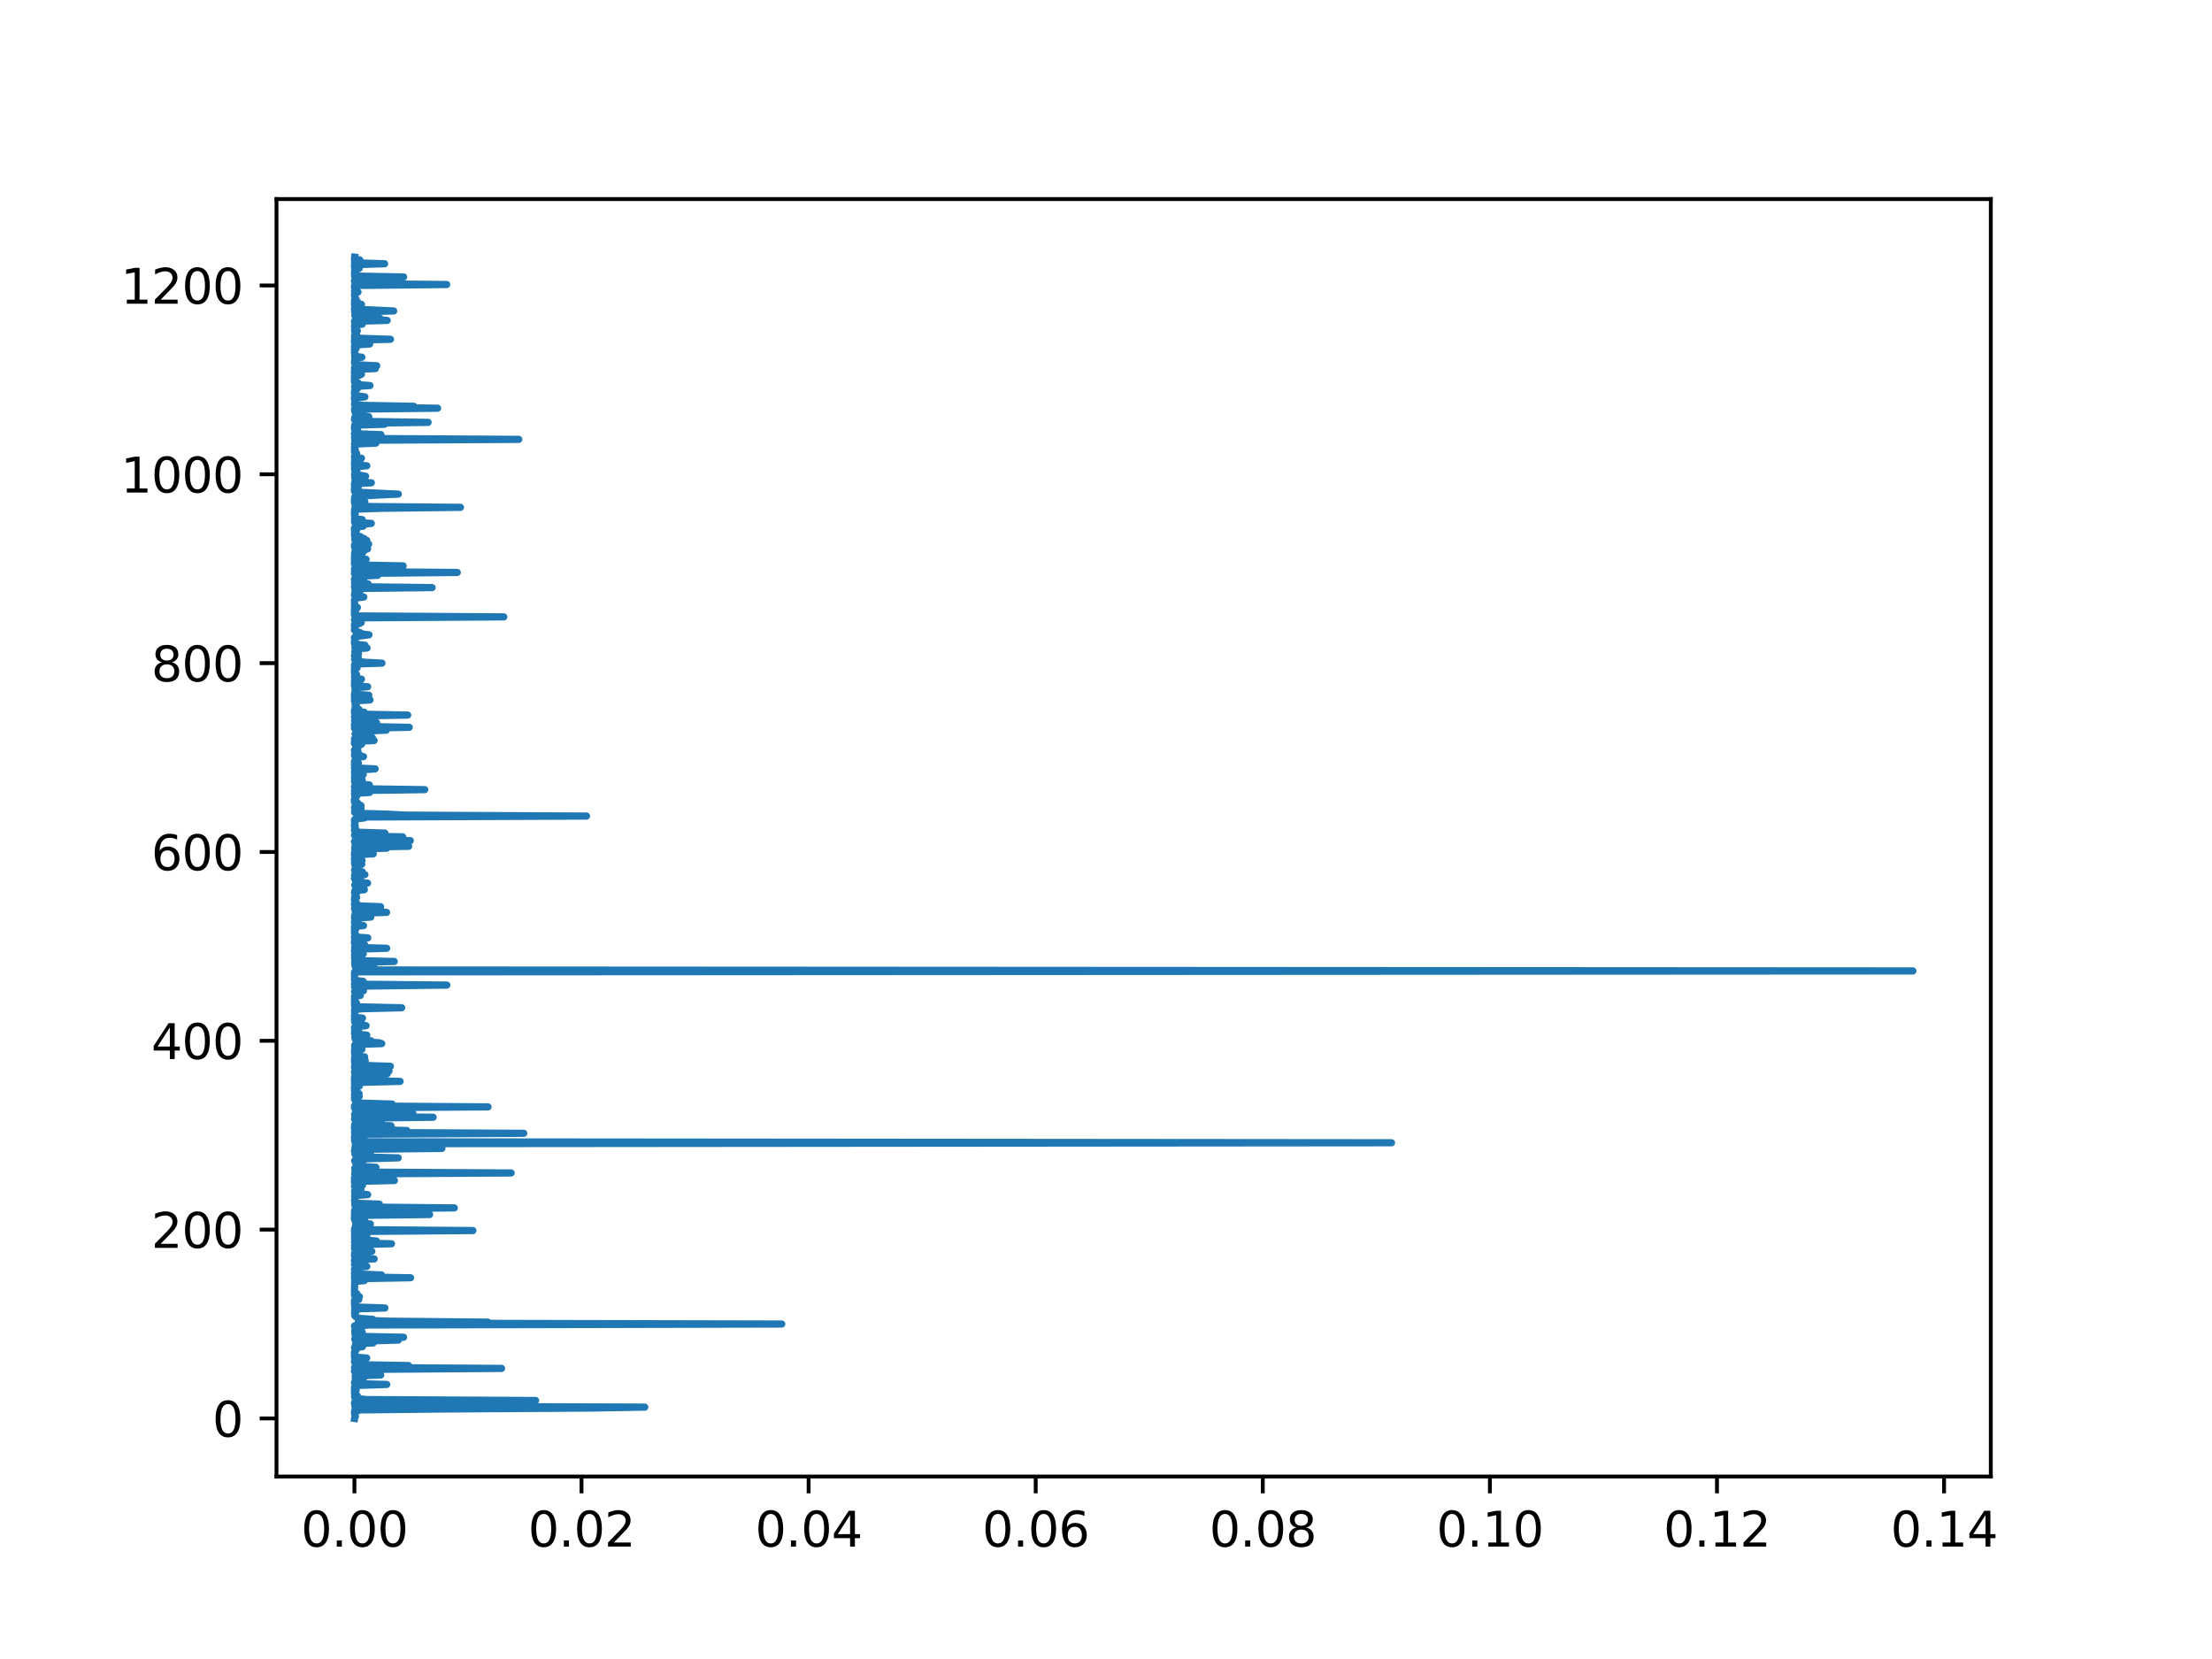 <?xml version="1.0" encoding="utf-8" standalone="no"?>
<!DOCTYPE svg PUBLIC "-//W3C//DTD SVG 1.1//EN"
  "http://www.w3.org/Graphics/SVG/1.1/DTD/svg11.dtd">
<svg xmlns:xlink="http://www.w3.org/1999/xlink" width="460.8pt" height="345.6pt" viewBox="0 0 460.8 345.6" xmlns="http://www.w3.org/2000/svg" version="1.1">
 <defs>
  <style type="text/css">*{stroke-linejoin: round; stroke-linecap: butt}</style>
 </defs>
 <g id="figure_1">
  <g id="patch_1">
   <path d="M 0 345.6 
L 460.8 345.6 
L 460.8 0 
L 0 0 
z
" style="fill: #ffffff"/>
  </g>
  <g id="axes_1">
   <g id="patch_2">
    <path d="M 57.6 307.584 
L 414.72 307.584 
L 414.72 41.472 
L 57.6 41.472 
z
" style="fill: #ffffff"/>
   </g>
   <g id="matplotlib.axis_1">
    <g id="xtick_1">
     <g id="line2d_1">
      <defs>
       <path id="m5bd3934be9" d="M 0 0 
L 0 3.5 
" style="stroke: #000000; stroke-width: 0.8"/>
      </defs>
      <g>
       <use xlink:href="#m5bd3934be9" x="73.833" y="307.584" style="stroke: #000000; stroke-width: 0.8"/>
      </g>
     </g>
     <g id="text_1">
      <!-- 0.00 -->
      <g transform="translate(62.7 322.182)scale(0.1 -0.1)">
       <defs>
        <path id="DejaVuSans-30" d="M 2034 4250 
Q 1547 4250 1301 3770 
Q 1056 3291 1056 2328 
Q 1056 1369 1301 889 
Q 1547 409 2034 409 
Q 2525 409 2770 889 
Q 3016 1369 3016 2328 
Q 3016 3291 2770 3770 
Q 2525 4250 2034 4250 
z
M 2034 4750 
Q 2819 4750 3233 4129 
Q 3647 3509 3647 2328 
Q 3647 1150 3233 529 
Q 2819 -91 2034 -91 
Q 1250 -91 836 529 
Q 422 1150 422 2328 
Q 422 3509 836 4129 
Q 1250 4750 2034 4750 
z
" transform="scale(0.016)"/>
        <path id="DejaVuSans-2e" d="M 684 794 
L 1344 794 
L 1344 0 
L 684 0 
L 684 794 
z
" transform="scale(0.016)"/>
       </defs>
       <use xlink:href="#DejaVuSans-30"/>
       <use xlink:href="#DejaVuSans-2e" x="63.623"/>
       <use xlink:href="#DejaVuSans-30" x="95.41"/>
       <use xlink:href="#DejaVuSans-30" x="159.033"/>
      </g>
     </g>
    </g>
    <g id="xtick_2">
     <g id="line2d_2">
      <g>
       <use xlink:href="#m5bd3934be9" x="121.14" y="307.584" style="stroke: #000000; stroke-width: 0.8"/>
      </g>
     </g>
     <g id="text_2">
      <!-- 0.02 -->
      <g transform="translate(110.007 322.182)scale(0.1 -0.1)">
       <defs>
        <path id="DejaVuSans-32" d="M 1228 531 
L 3431 531 
L 3431 0 
L 469 0 
L 469 531 
Q 828 903 1448 1529 
Q 2069 2156 2228 2338 
Q 2531 2678 2651 2914 
Q 2772 3150 2772 3378 
Q 2772 3750 2511 3984 
Q 2250 4219 1831 4219 
Q 1534 4219 1204 4116 
Q 875 4013 500 3803 
L 500 4441 
Q 881 4594 1212 4672 
Q 1544 4750 1819 4750 
Q 2544 4750 2975 4387 
Q 3406 4025 3406 3419 
Q 3406 3131 3298 2873 
Q 3191 2616 2906 2266 
Q 2828 2175 2409 1742 
Q 1991 1309 1228 531 
z
" transform="scale(0.016)"/>
       </defs>
       <use xlink:href="#DejaVuSans-30"/>
       <use xlink:href="#DejaVuSans-2e" x="63.623"/>
       <use xlink:href="#DejaVuSans-30" x="95.41"/>
       <use xlink:href="#DejaVuSans-32" x="159.033"/>
      </g>
     </g>
    </g>
    <g id="xtick_3">
     <g id="line2d_3">
      <g>
       <use xlink:href="#m5bd3934be9" x="168.448" y="307.584" style="stroke: #000000; stroke-width: 0.8"/>
      </g>
     </g>
     <g id="text_3">
      <!-- 0.04 -->
      <g transform="translate(157.315 322.182)scale(0.1 -0.1)">
       <defs>
        <path id="DejaVuSans-34" d="M 2419 4116 
L 825 1625 
L 2419 1625 
L 2419 4116 
z
M 2253 4666 
L 3047 4666 
L 3047 1625 
L 3713 1625 
L 3713 1100 
L 3047 1100 
L 3047 0 
L 2419 0 
L 2419 1100 
L 313 1100 
L 313 1709 
L 2253 4666 
z
" transform="scale(0.016)"/>
       </defs>
       <use xlink:href="#DejaVuSans-30"/>
       <use xlink:href="#DejaVuSans-2e" x="63.623"/>
       <use xlink:href="#DejaVuSans-30" x="95.41"/>
       <use xlink:href="#DejaVuSans-34" x="159.033"/>
      </g>
     </g>
    </g>
    <g id="xtick_4">
     <g id="line2d_4">
      <g>
       <use xlink:href="#m5bd3934be9" x="215.755" y="307.584" style="stroke: #000000; stroke-width: 0.8"/>
      </g>
     </g>
     <g id="text_4">
      <!-- 0.06 -->
      <g transform="translate(204.622 322.182)scale(0.1 -0.1)">
       <defs>
        <path id="DejaVuSans-36" d="M 2113 2584 
Q 1688 2584 1439 2293 
Q 1191 2003 1191 1497 
Q 1191 994 1439 701 
Q 1688 409 2113 409 
Q 2538 409 2786 701 
Q 3034 994 3034 1497 
Q 3034 2003 2786 2293 
Q 2538 2584 2113 2584 
z
M 3366 4563 
L 3366 3988 
Q 3128 4100 2886 4159 
Q 2644 4219 2406 4219 
Q 1781 4219 1451 3797 
Q 1122 3375 1075 2522 
Q 1259 2794 1537 2939 
Q 1816 3084 2150 3084 
Q 2853 3084 3261 2657 
Q 3669 2231 3669 1497 
Q 3669 778 3244 343 
Q 2819 -91 2113 -91 
Q 1303 -91 875 529 
Q 447 1150 447 2328 
Q 447 3434 972 4092 
Q 1497 4750 2381 4750 
Q 2619 4750 2861 4703 
Q 3103 4656 3366 4563 
z
" transform="scale(0.016)"/>
       </defs>
       <use xlink:href="#DejaVuSans-30"/>
       <use xlink:href="#DejaVuSans-2e" x="63.623"/>
       <use xlink:href="#DejaVuSans-30" x="95.41"/>
       <use xlink:href="#DejaVuSans-36" x="159.033"/>
      </g>
     </g>
    </g>
    <g id="xtick_5">
     <g id="line2d_5">
      <g>
       <use xlink:href="#m5bd3934be9" x="263.063" y="307.584" style="stroke: #000000; stroke-width: 0.8"/>
      </g>
     </g>
     <g id="text_5">
      <!-- 0.08 -->
      <g transform="translate(251.93 322.182)scale(0.1 -0.1)">
       <defs>
        <path id="DejaVuSans-38" d="M 2034 2216 
Q 1584 2216 1326 1975 
Q 1069 1734 1069 1313 
Q 1069 891 1326 650 
Q 1584 409 2034 409 
Q 2484 409 2743 651 
Q 3003 894 3003 1313 
Q 3003 1734 2745 1975 
Q 2488 2216 2034 2216 
z
M 1403 2484 
Q 997 2584 770 2862 
Q 544 3141 544 3541 
Q 544 4100 942 4425 
Q 1341 4750 2034 4750 
Q 2731 4750 3128 4425 
Q 3525 4100 3525 3541 
Q 3525 3141 3298 2862 
Q 3072 2584 2669 2484 
Q 3125 2378 3379 2068 
Q 3634 1759 3634 1313 
Q 3634 634 3220 271 
Q 2806 -91 2034 -91 
Q 1263 -91 848 271 
Q 434 634 434 1313 
Q 434 1759 690 2068 
Q 947 2378 1403 2484 
z
M 1172 3481 
Q 1172 3119 1398 2916 
Q 1625 2713 2034 2713 
Q 2441 2713 2670 2916 
Q 2900 3119 2900 3481 
Q 2900 3844 2670 4047 
Q 2441 4250 2034 4250 
Q 1625 4250 1398 4047 
Q 1172 3844 1172 3481 
z
" transform="scale(0.016)"/>
       </defs>
       <use xlink:href="#DejaVuSans-30"/>
       <use xlink:href="#DejaVuSans-2e" x="63.623"/>
       <use xlink:href="#DejaVuSans-30" x="95.41"/>
       <use xlink:href="#DejaVuSans-38" x="159.033"/>
      </g>
     </g>
    </g>
    <g id="xtick_6">
     <g id="line2d_6">
      <g>
       <use xlink:href="#m5bd3934be9" x="310.37" y="307.584" style="stroke: #000000; stroke-width: 0.8"/>
      </g>
     </g>
     <g id="text_6">
      <!-- 0.10 -->
      <g transform="translate(299.237 322.182)scale(0.1 -0.1)">
       <defs>
        <path id="DejaVuSans-31" d="M 794 531 
L 1825 531 
L 1825 4091 
L 703 3866 
L 703 4441 
L 1819 4666 
L 2450 4666 
L 2450 531 
L 3481 531 
L 3481 0 
L 794 0 
L 794 531 
z
" transform="scale(0.016)"/>
       </defs>
       <use xlink:href="#DejaVuSans-30"/>
       <use xlink:href="#DejaVuSans-2e" x="63.623"/>
       <use xlink:href="#DejaVuSans-31" x="95.41"/>
       <use xlink:href="#DejaVuSans-30" x="159.033"/>
      </g>
     </g>
    </g>
    <g id="xtick_7">
     <g id="line2d_7">
      <g>
       <use xlink:href="#m5bd3934be9" x="357.678" y="307.584" style="stroke: #000000; stroke-width: 0.8"/>
      </g>
     </g>
     <g id="text_7">
      <!-- 0.12 -->
      <g transform="translate(346.545 322.182)scale(0.1 -0.1)">
       <use xlink:href="#DejaVuSans-30"/>
       <use xlink:href="#DejaVuSans-2e" x="63.623"/>
       <use xlink:href="#DejaVuSans-31" x="95.41"/>
       <use xlink:href="#DejaVuSans-32" x="159.033"/>
      </g>
     </g>
    </g>
    <g id="xtick_8">
     <g id="line2d_8">
      <g>
       <use xlink:href="#m5bd3934be9" x="404.985" y="307.584" style="stroke: #000000; stroke-width: 0.8"/>
      </g>
     </g>
     <g id="text_8">
      <!-- 0.14 -->
      <g transform="translate(393.852 322.182)scale(0.1 -0.1)">
       <use xlink:href="#DejaVuSans-30"/>
       <use xlink:href="#DejaVuSans-2e" x="63.623"/>
       <use xlink:href="#DejaVuSans-31" x="95.41"/>
       <use xlink:href="#DejaVuSans-34" x="159.033"/>
      </g>
     </g>
    </g>
   </g>
   <g id="matplotlib.axis_2">
    <g id="ytick_1">
     <g id="line2d_9">
      <defs>
       <path id="mead8e57eef" d="M 0 0 
L -3.5 0 
" style="stroke: #000000; stroke-width: 0.8"/>
      </defs>
      <g>
       <use xlink:href="#mead8e57eef" x="57.6" y="295.488" style="stroke: #000000; stroke-width: 0.8"/>
      </g>
     </g>
     <g id="text_9">
      <!-- 0 -->
      <g transform="translate(44.237 299.287)scale(0.1 -0.1)">
       <use xlink:href="#DejaVuSans-30"/>
      </g>
     </g>
    </g>
    <g id="ytick_2">
     <g id="line2d_10">
      <g>
       <use xlink:href="#mead8e57eef" x="57.6" y="256.151" style="stroke: #000000; stroke-width: 0.8"/>
      </g>
     </g>
     <g id="text_10">
      <!-- 200 -->
      <g transform="translate(31.512 259.951)scale(0.1 -0.1)">
       <use xlink:href="#DejaVuSans-32"/>
       <use xlink:href="#DejaVuSans-30" x="63.623"/>
       <use xlink:href="#DejaVuSans-30" x="127.246"/>
      </g>
     </g>
    </g>
    <g id="ytick_3">
     <g id="line2d_11">
      <g>
       <use xlink:href="#mead8e57eef" x="57.6" y="216.815" style="stroke: #000000; stroke-width: 0.8"/>
      </g>
     </g>
     <g id="text_11">
      <!-- 400 -->
      <g transform="translate(31.512 220.614)scale(0.1 -0.1)">
       <use xlink:href="#DejaVuSans-34"/>
       <use xlink:href="#DejaVuSans-30" x="63.623"/>
       <use xlink:href="#DejaVuSans-30" x="127.246"/>
      </g>
     </g>
    </g>
    <g id="ytick_4">
     <g id="line2d_12">
      <g>
       <use xlink:href="#mead8e57eef" x="57.6" y="177.478" style="stroke: #000000; stroke-width: 0.8"/>
      </g>
     </g>
     <g id="text_12">
      <!-- 600 -->
      <g transform="translate(31.512 181.277)scale(0.1 -0.1)">
       <use xlink:href="#DejaVuSans-36"/>
       <use xlink:href="#DejaVuSans-30" x="63.623"/>
       <use xlink:href="#DejaVuSans-30" x="127.246"/>
      </g>
     </g>
    </g>
    <g id="ytick_5">
     <g id="line2d_13">
      <g>
       <use xlink:href="#mead8e57eef" x="57.6" y="138.142" style="stroke: #000000; stroke-width: 0.8"/>
      </g>
     </g>
     <g id="text_13">
      <!-- 800 -->
      <g transform="translate(31.512 141.941)scale(0.1 -0.1)">
       <use xlink:href="#DejaVuSans-38"/>
       <use xlink:href="#DejaVuSans-30" x="63.623"/>
       <use xlink:href="#DejaVuSans-30" x="127.246"/>
      </g>
     </g>
    </g>
    <g id="ytick_6">
     <g id="line2d_14">
      <g>
       <use xlink:href="#mead8e57eef" x="57.6" y="98.805" style="stroke: #000000; stroke-width: 0.8"/>
      </g>
     </g>
     <g id="text_14">
      <!-- 1000 -->
      <g transform="translate(25.15 102.604)scale(0.1 -0.1)">
       <use xlink:href="#DejaVuSans-31"/>
       <use xlink:href="#DejaVuSans-30" x="63.623"/>
       <use xlink:href="#DejaVuSans-30" x="127.246"/>
       <use xlink:href="#DejaVuSans-30" x="190.869"/>
      </g>
     </g>
    </g>
    <g id="ytick_7">
     <g id="line2d_15">
      <g>
       <use xlink:href="#mead8e57eef" x="57.6" y="59.468" style="stroke: #000000; stroke-width: 0.8"/>
      </g>
     </g>
     <g id="text_15">
      <!-- 1200 -->
      <g transform="translate(25.15 63.268)scale(0.1 -0.1)">
       <use xlink:href="#DejaVuSans-31"/>
       <use xlink:href="#DejaVuSans-32" x="63.623"/>
       <use xlink:href="#DejaVuSans-30" x="127.246"/>
       <use xlink:href="#DejaVuSans-30" x="190.869"/>
      </g>
     </g>
    </g>
   </g>
   <g id="line2d_16">
    <path d="M 73.863 295.488 
L 73.894 295.291 
L 74.039 295.095 
L 73.94 294.898 
L 73.976 294.701 
L 73.848 294.505 
L 73.93 294.308 
L 73.838 294.111 
L 74.526 293.915 
L 73.924 293.718 
L 92.285 293.521 
L 123.098 293.324 
L 134.314 293.128 
L 73.932 292.931 
L 73.967 292.734 
L 73.834 292.341 
L 73.93 291.948 
L 111.57 291.751 
L 76.281 291.554 
L 74.522 291.358 
L 74.366 291.161 
L 73.859 290.964 
L 74.435 290.768 
L 73.86 290.374 
L 74.105 290.178 
L 73.836 289.981 
L 73.852 289.784 
L 74.189 289.588 
L 73.843 289.391 
L 73.977 289.194 
L 73.85 288.997 
L 74.697 288.604 
L 80.569 288.407 
L 73.9 288.211 
L 73.844 288.014 
L 74.222 287.817 
L 75.525 287.621 
L 73.994 287.227 
L 74.448 287.031 
L 75.927 286.834 
L 73.987 286.637 
L 79.303 286.441 
L 74.215 286.244 
L 74.575 286.047 
L 73.837 285.654 
L 74.234 285.457 
L 77.767 285.26 
L 104.479 285.064 
L 73.85 284.867 
L 77.687 284.67 
L 85.113 284.474 
L 74.207 284.277 
L 73.835 283.687 
L 75.688 283.49 
L 73.887 283.294 
L 73.997 283.097 
L 76.389 282.9 
L 73.852 282.704 
L 73.839 281.72 
L 74.153 281.327 
L 73.925 280.933 
L 73.85 280.737 
L 75.514 280.54 
L 74.04 280.343 
L 75.49 280.147 
L 74.054 279.95 
L 77.736 279.753 
L 74.15 279.557 
L 76.386 279.36 
L 82.998 279.163 
L 73.902 278.967 
L 74.859 278.77 
L 84.071 278.573 
L 74.004 278.377 
L 74.764 278.18 
L 73.91 277.787 
L 75.475 277.59 
L 73.925 277.393 
L 73.909 277.196 
L 75.317 276.803 
L 73.925 276.606 
L 73.958 276.41 
L 73.842 276.213 
L 77.07 276.016 
L 162.848 275.82 
L 74.561 275.623 
L 101.639 275.426 
L 81.297 275.23 
L 74.984 275.033 
L 77.655 274.836 
L 74.703 274.64 
L 74.048 274.246 
L 73.896 274.05 
L 74.035 273.853 
L 73.852 273.46 
L 73.935 273.263 
L 74.249 273.066 
L 73.866 272.869 
L 73.937 272.673 
L 80.181 272.476 
L 74.419 272.279 
L 73.869 272.083 
L 74.051 271.886 
L 73.847 271.689 
L 73.841 271.493 
L 74.003 271.296 
L 73.841 271.099 
L 73.837 270.903 
L 74.738 270.706 
L 73.981 270.509 
L 74.133 270.313 
L 74.875 270.116 
L 73.885 269.919 
L 73.839 269.723 
L 74.362 269.526 
L 73.844 269.132 
L 73.887 266.969 
L 75.923 266.772 
L 73.882 266.576 
L 73.859 266.379 
L 85.522 266.182 
L 73.856 265.986 
L 73.838 265.789 
L 79.464 265.592 
L 74.386 265.396 
L 73.837 265.199 
L 74.176 265.002 
L 73.891 264.805 
L 74.519 264.609 
L 73.837 264.412 
L 74.13 264.019 
L 76.408 263.822 
L 73.838 263.429 
L 74.336 263.232 
L 73.91 263.035 
L 74.161 262.839 
L 73.834 262.642 
L 73.865 262.445 
L 77.959 262.249 
L 74.058 262.052 
L 73.86 261.659 
L 73.845 261.462 
L 73.962 261.265 
L 73.857 261.068 
L 73.989 260.872 
L 77.461 260.675 
L 73.971 260.478 
L 74.476 260.282 
L 73.846 260.085 
L 74.059 259.692 
L 73.854 259.495 
L 73.956 259.298 
L 81.551 259.102 
L 73.918 258.905 
L 73.85 258.708 
L 78.42 258.512 
L 73.86 258.118 
L 73.908 257.922 
L 74.822 257.725 
L 73.852 257.528 
L 76.411 257.332 
L 73.86 257.135 
L 73.884 256.938 
L 74.029 256.741 
L 73.837 256.545 
L 98.508 256.348 
L 74.304 256.151 
L 73.866 255.955 
L 74.068 255.758 
L 76.239 255.561 
L 74.044 255.365 
L 77.154 254.971 
L 74.153 254.775 
L 74.045 254.578 
L 76.029 254.381 
L 74.104 254.185 
L 73.834 253.988 
L 73.837 253.398 
L 74.081 253.201 
L 89.495 253.004 
L 73.841 252.808 
L 73.995 252.611 
L 73.851 252.218 
L 74.675 252.021 
L 74.01 251.824 
L 94.637 251.628 
L 74.261 251.431 
L 74.242 251.234 
L 73.915 251.038 
L 79.025 250.841 
L 73.914 250.644 
L 73.977 250.448 
L 73.845 250.054 
L 73.997 249.661 
L 73.88 249.268 
L 73.909 249.071 
L 76.593 248.874 
L 73.879 248.481 
L 74.163 248.284 
L 73.873 248.087 
L 74.868 247.891 
L 75.184 247.694 
L 74.287 247.497 
L 73.834 247.104 
L 75.517 246.907 
L 74.324 246.711 
L 74.787 246.514 
L 73.839 246.317 
L 73.845 246.121 
L 82.164 245.924 
L 73.862 245.727 
L 73.845 245.334 
L 77.174 245.137 
L 74.184 244.94 
L 76.311 244.744 
L 73.882 244.547 
L 106.474 244.35 
L 73.938 244.154 
L 74.255 243.957 
L 73.949 243.76 
L 75.615 243.564 
L 73.904 243.367 
L 78.313 243.17 
L 75.092 242.974 
L 74.763 242.777 
L 74.779 242.58 
L 74.957 242.384 
L 74.036 242.187 
L 75.539 241.99 
L 73.87 241.794 
L 74.576 241.597 
L 76.298 241.4 
L 82.948 241.204 
L 75.471 241.007 
L 74.194 240.81 
L 74.184 240.613 
L 73.931 240.417 
L 77.169 240.22 
L 74.335 240.023 
L 73.845 239.827 
L 73.853 239.63 
L 74.638 239.433 
L 92.058 239.237 
L 73.939 239.04 
L 74.384 238.843 
L 75.453 238.647 
L 74.031 238.45 
L 74.524 238.253 
L 289.878 238.057 
L 73.935 237.86 
L 73.848 237.467 
L 73.966 237.27 
L 73.841 237.073 
L 75.828 236.876 
L 73.869 236.68 
L 74.962 236.483 
L 73.955 236.286 
L 109.11 236.09 
L 73.846 235.893 
L 73.888 235.696 
L 84.738 235.5 
L 76.465 235.303 
L 73.844 235.106 
L 73.93 234.91 
L 73.839 234.713 
L 81.453 234.516 
L 73.875 234.32 
L 75.021 234.123 
L 79.482 233.926 
L 75.052 233.73 
L 74.049 233.533 
L 75.041 233.336 
L 73.854 233.14 
L 74.418 232.943 
L 90.234 232.746 
L 73.91 232.549 
L 84.414 232.353 
L 73.872 232.156 
L 86.013 231.959 
L 74.094 231.763 
L 74.071 231.566 
L 74.287 231.369 
L 74.212 230.976 
L 73.839 230.779 
L 101.661 230.583 
L 73.841 230.386 
L 81.703 229.993 
L 75.239 229.796 
L 74.397 229.599 
L 74.069 229.403 
L 74.259 229.206 
L 73.859 229.009 
L 73.931 228.812 
L 73.859 228.616 
L 74.826 228.419 
L 73.868 228.222 
L 73.84 228.026 
L 74.792 227.829 
L 74.077 227.632 
L 74.388 227.436 
L 73.843 227.239 
L 73.855 227.042 
L 74.306 226.846 
L 73.833 226.649 
L 73.833 226.452 
L 74.856 226.256 
L 74.021 226.059 
L 73.837 225.666 
L 75.551 225.469 
L 83.349 225.272 
L 73.847 225.076 
L 73.834 224.879 
L 73.969 224.682 
L 73.842 224.485 
L 75.541 224.289 
L 74.174 224.092 
L 73.92 223.895 
L 80.653 223.699 
L 73.891 223.502 
L 73.835 223.305 
L 81.033 223.109 
L 74.187 222.912 
L 73.96 222.715 
L 74.044 222.519 
L 73.833 222.322 
L 81.323 222.125 
L 75.381 221.929 
L 73.901 221.732 
L 73.98 221.535 
L 74.312 221.339 
L 73.84 221.142 
L 76.078 220.945 
L 74.366 220.748 
L 73.842 220.552 
L 73.897 220.355 
L 75.956 220.158 
L 73.912 219.962 
L 74.14 219.765 
L 73.849 219.372 
L 73.948 218.978 
L 73.844 218.782 
L 75.392 218.585 
L 74.943 218.388 
L 73.9 218.192 
L 74.659 217.995 
L 73.872 217.798 
L 73.976 217.602 
L 79.524 217.405 
L 78.93 217.208 
L 75.02 217.012 
L 77.284 216.815 
L 74.149 216.618 
L 73.975 216.421 
L 74.015 216.225 
L 73.911 216.028 
L 73.977 215.831 
L 76.402 215.635 
L 74.288 215.438 
L 73.844 215.241 
L 74.723 214.848 
L 73.864 214.651 
L 74.666 214.455 
L 73.836 214.061 
L 74.301 213.865 
L 76.267 213.668 
L 74.992 213.471 
L 75.418 213.275 
L 73.883 212.881 
L 73.845 212.291 
L 75.517 212.094 
L 73.911 211.898 
L 73.834 211.701 
L 73.897 211.308 
L 73.877 210.914 
L 73.859 210.324 
L 75.654 210.128 
L 83.679 209.931 
L 74.343 209.734 
L 73.873 209.538 
L 73.839 209.144 
L 74.28 208.948 
L 73.855 208.751 
L 73.869 207.964 
L 74.121 207.767 
L 73.837 207.571 
L 75.052 207.374 
L 73.988 207.177 
L 74.307 206.981 
L 74.313 206.784 
L 73.855 206.587 
L 75.716 206.391 
L 74.232 205.801 
L 73.851 205.604 
L 77.009 205.407 
L 93.077 205.211 
L 73.836 205.014 
L 73.931 204.817 
L 75.642 204.424 
L 73.86 204.227 
L 73.852 202.85 
L 73.877 202.457 
L 398.487 202.26 
L 74.423 202.064 
L 78.247 201.867 
L 74.26 201.67 
L 74.663 201.474 
L 73.958 201.277 
L 73.895 200.687 
L 73.884 200.49 
L 82.122 200.293 
L 73.908 200.097 
L 74.017 199.703 
L 73.858 199.507 
L 74.965 199.113 
L 73.847 198.917 
L 75.669 198.72 
L 73.948 198.523 
L 74.097 198.327 
L 73.848 198.13 
L 73.853 197.933 
L 74.231 197.737 
L 80.55 197.54 
L 73.875 197.343 
L 74.102 197.147 
L 75.576 196.95 
L 75.942 196.753 
L 73.857 196.556 
L 73.833 196.36 
L 74.494 196.163 
L 73.852 195.966 
L 73.91 195.573 
L 76.617 195.376 
L 73.835 195.18 
L 74.114 194.786 
L 74.048 194.59 
L 73.849 194.393 
L 73.86 193.803 
L 74.086 193.606 
L 73.848 193.41 
L 73.834 193.016 
L 75.723 192.82 
L 74.798 192.623 
L 74.569 192.426 
L 73.853 192.229 
L 73.842 192.033 
L 74.46 191.836 
L 74.621 191.639 
L 74.585 191.443 
L 73.842 191.246 
L 77.242 191.049 
L 73.866 190.853 
L 76.843 190.656 
L 73.948 190.459 
L 74.048 190.263 
L 80.53 190.066 
L 74.003 189.869 
L 74.728 189.673 
L 73.85 189.279 
L 79.291 188.886 
L 74.385 188.689 
L 73.857 188.492 
L 73.837 188.296 
L 74.3 188.099 
L 73.956 187.902 
L 73.839 187.509 
L 74.015 187.312 
L 73.867 187.116 
L 74.302 186.919 
L 73.889 186.722 
L 74.08 186.526 
L 73.976 186.329 
L 74.109 186.132 
L 73.839 185.936 
L 74.468 185.739 
L 73.915 185.542 
L 75.893 185.346 
L 75.85 185.149 
L 74.708 184.952 
L 73.976 184.559 
L 73.903 184.362 
L 76.564 183.969 
L 74.277 183.772 
L 74.078 183.575 
L 75.165 183.379 
L 73.986 183.182 
L 73.834 182.985 
L 74.02 182.592 
L 73.85 182.395 
L 76.015 182.199 
L 73.978 182.002 
L 73.958 181.805 
L 75.472 181.609 
L 74.065 181.412 
L 73.864 181.215 
L 74.11 181.019 
L 74.069 180.822 
L 74.34 180.625 
L 73.95 180.232 
L 75.361 180.035 
L 73.848 179.838 
L 73.882 179.445 
L 75.428 179.248 
L 73.846 179.052 
L 73.839 178.855 
L 74.546 178.658 
L 74.023 178.462 
L 73.833 178.068 
L 77.76 177.872 
L 73.837 177.675 
L 74.079 177.282 
L 74.736 177.085 
L 73.887 176.888 
L 80.575 176.692 
L 73.908 176.495 
L 85.128 176.298 
L 74.118 176.101 
L 73.99 175.905 
L 74.079 175.708 
L 76.128 175.511 
L 73.834 175.315 
L 85.466 175.118 
L 76.84 174.921 
L 80.313 174.725 
L 74.94 174.528 
L 83.895 174.331 
L 73.901 174.135 
L 73.847 173.938 
L 79.516 173.741 
L 80.184 173.545 
L 74.087 173.348 
L 74.062 173.151 
L 73.835 172.955 
L 73.877 172.758 
L 74.052 172.561 
L 73.844 172.168 
L 73.993 171.971 
L 73.833 171.774 
L 73.986 171.184 
L 73.837 170.988 
L 73.847 170.791 
L 74.012 170.594 
L 75.875 170.398 
L 75.177 170.201 
L 122.181 170.004 
L 84.607 169.808 
L 80.865 169.611 
L 74.228 169.414 
L 73.866 169.218 
L 75.008 169.021 
L 73.904 168.824 
L 73.917 168.628 
L 75.207 168.431 
L 73.842 168.234 
L 74.195 168.037 
L 75.213 167.841 
L 74.912 167.644 
L 73.979 167.447 
L 74.485 167.251 
L 73.836 167.054 
L 73.836 166.464 
L 74.13 166.267 
L 73.918 165.874 
L 74.406 165.677 
L 73.847 165.481 
L 73.862 165.284 
L 76.995 165.087 
L 74.164 164.891 
L 73.853 164.694 
L 88.484 164.497 
L 74.623 164.3 
L 75.152 164.104 
L 73.839 163.907 
L 74.252 163.71 
L 76.947 163.514 
L 74.44 163.317 
L 73.947 163.12 
L 73.959 162.924 
L 73.845 162.727 
L 75.446 162.53 
L 73.889 162.334 
L 73.848 161.94 
L 75.4 161.744 
L 73.889 161.547 
L 75.663 161.35 
L 73.848 161.154 
L 74.018 160.957 
L 73.851 160.76 
L 73.914 160.564 
L 75.448 160.367 
L 78.149 160.17 
L 73.834 159.973 
L 74.387 159.58 
L 73.833 159.383 
L 74.075 159.187 
L 74.668 158.99 
L 73.842 158.793 
L 73.836 158.597 
L 74.261 158.203 
L 74.075 157.81 
L 75.723 157.613 
L 73.848 157.417 
L 74.906 157.22 
L 73.861 157.023 
L 73.916 156.63 
L 74.56 156.433 
L 73.835 156.236 
L 74.411 156.04 
L 74.478 155.843 
L 74.113 155.646 
L 74.72 155.45 
L 74.557 155.253 
L 75.317 155.056 
L 73.834 154.86 
L 73.835 154.466 
L 77.929 154.27 
L 74.151 154.073 
L 73.853 153.876 
L 77.568 153.68 
L 74.541 153.286 
L 73.974 152.893 
L 74.426 152.5 
L 76.138 152.303 
L 80.48 152.106 
L 80.382 151.909 
L 73.839 151.713 
L 85.248 151.516 
L 74.729 151.319 
L 73.834 151.123 
L 73.836 150.926 
L 74.956 150.729 
L 78.44 150.533 
L 74.02 150.336 
L 73.861 150.139 
L 74.099 149.746 
L 73.837 149.353 
L 74.534 149.156 
L 84.921 148.959 
L 74.328 148.763 
L 73.846 148.566 
L 75.869 148.369 
L 73.857 148.172 
L 73.835 147.976 
L 74.763 147.779 
L 74.103 147.582 
L 73.957 147.386 
L 74.237 146.992 
L 73.949 146.599 
L 74.033 146.402 
L 74.276 146.206 
L 73.835 146.009 
L 77.077 145.812 
L 74.19 145.616 
L 73.853 145.419 
L 73.907 145.222 
L 73.834 145.026 
L 76.833 144.829 
L 73.841 144.632 
L 73.91 144.239 
L 74.107 143.649 
L 73.941 143.452 
L 74.086 143.255 
L 76.591 143.059 
L 73.841 142.862 
L 74.992 142.665 
L 73.835 142.469 
L 74.532 142.272 
L 74.457 142.075 
L 73.849 141.879 
L 73.876 141.682 
L 75.299 141.485 
L 73.955 141.289 
L 73.848 141.092 
L 73.87 140.895 
L 74.284 140.699 
L 74.274 140.502 
L 73.845 140.305 
L 73.844 139.322 
L 74.389 139.125 
L 73.868 138.928 
L 73.985 138.732 
L 73.834 138.535 
L 73.937 138.338 
L 79.571 138.142 
L 75.865 137.945 
L 74.56 137.748 
L 74.824 137.552 
L 73.864 137.355 
L 74.616 136.962 
L 74.601 136.765 
L 73.833 136.568 
L 73.946 136.372 
L 74.681 136.175 
L 74.032 135.978 
L 73.908 135.781 
L 74.021 135.191 
L 76.464 134.995 
L 73.929 134.798 
L 73.969 134.601 
L 76.022 134.405 
L 74.248 134.208 
L 73.833 134.011 
L 74.128 133.815 
L 73.834 133.618 
L 73.929 133.225 
L 73.833 132.831 
L 73.974 132.635 
L 76.865 132.241 
L 75.247 132.044 
L 75.153 131.848 
L 74.085 131.454 
L 73.833 131.258 
L 73.892 130.864 
L 73.969 130.668 
L 73.834 130.471 
L 74.167 130.274 
L 73.838 130.078 
L 74.891 129.881 
L 75.252 129.684 
L 74.118 129.488 
L 73.834 129.094 
L 74.144 128.898 
L 75.859 128.701 
L 104.948 128.504 
L 74.514 128.308 
L 73.838 128.111 
L 73.834 127.324 
L 74.106 127.127 
L 73.833 126.931 
L 74.291 126.734 
L 74.457 126.537 
L 73.833 126.341 
L 73.957 126.144 
L 73.842 125.751 
L 73.871 125.357 
L 73.841 124.964 
L 74.155 124.571 
L 75.787 124.374 
L 74.396 124.177 
L 73.841 123.98 
L 74.911 123.784 
L 73.873 123.587 
L 74.979 123.194 
L 73.985 122.997 
L 74.088 122.8 
L 73.906 122.604 
L 90.017 122.407 
L 73.834 122.21 
L 75.297 122.014 
L 74.057 121.817 
L 76.672 121.62 
L 73.855 121.424 
L 75.125 121.03 
L 73.877 120.834 
L 73.835 120.637 
L 75.829 120.44 
L 74.127 120.244 
L 74.699 120.047 
L 78.674 119.85 
L 73.945 119.653 
L 73.835 119.457 
L 95.256 119.26 
L 73.838 119.063 
L 75.276 118.867 
L 78.026 118.67 
L 73.854 118.473 
L 74.081 118.277 
L 83.98 117.883 
L 74.081 117.687 
L 73.836 117.49 
L 73.839 117.097 
L 74.421 116.9 
L 73.835 116.703 
L 76.266 116.507 
L 73.838 116.31 
L 75.004 116.113 
L 73.838 115.916 
L 74.17 115.72 
L 74.244 115.523 
L 73.865 115.326 
L 75.579 115.13 
L 73.927 114.933 
L 74.02 114.736 
L 75.98 114.54 
L 76.573 114.343 
L 74.344 114.146 
L 73.855 113.95 
L 74.315 113.753 
L 73.834 113.556 
L 76.795 113.36 
L 74.133 113.163 
L 74.049 112.966 
L 74.327 112.77 
L 76.403 112.573 
L 73.899 112.376 
L 75.838 112.18 
L 73.95 111.983 
L 75.089 111.786 
L 73.856 111.589 
L 74.356 111.393 
L 73.849 111.196 
L 74.01 110.999 
L 73.857 110.803 
L 73.907 110.606 
L 74.292 110.409 
L 73.833 110.213 
L 73.838 110.016 
L 74.005 109.819 
L 75.645 109.623 
L 74.931 109.426 
L 75.564 109.229 
L 77.35 109.033 
L 73.877 108.836 
L 73.856 108.639 
L 74.17 108.443 
L 75.461 108.246 
L 73.857 108.049 
L 74.142 107.852 
L 73.913 107.656 
L 73.985 107.459 
L 73.84 107.262 
L 73.844 107.066 
L 74.006 106.869 
L 73.844 106.672 
L 73.879 106.082 
L 79.386 105.886 
L 95.923 105.689 
L 73.969 105.492 
L 75.656 105.296 
L 74.126 105.099 
L 74.668 104.902 
L 73.834 104.706 
L 76.01 104.509 
L 73.833 104.312 
L 73.891 103.525 
L 74.681 103.329 
L 82.979 102.935 
L 74.527 102.542 
L 73.851 102.345 
L 73.85 101.952 
L 73.842 101.755 
L 74.622 101.559 
L 73.84 101.165 
L 73.944 100.969 
L 73.833 100.772 
L 77.35 100.575 
L 73.953 100.379 
L 73.985 99.592 
L 73.872 99.395 
L 76.162 99.198 
L 73.865 98.805 
L 74.155 98.215 
L 73.906 98.018 
L 74.387 97.822 
L 73.859 97.625 
L 73.859 97.428 
L 74.213 97.232 
L 76.412 97.035 
L 73.842 96.838 
L 73.842 96.445 
L 74.979 96.248 
L 73.969 96.052 
L 73.86 95.855 
L 74.248 95.658 
L 75.29 95.461 
L 73.854 95.265 
L 73.848 95.068 
L 73.963 94.871 
L 74.295 94.478 
L 73.902 94.281 
L 73.842 94.085 
L 74.035 93.888 
L 73.838 93.495 
L 73.95 93.298 
L 73.841 93.101 
L 74.055 92.905 
L 74.088 92.708 
L 73.852 92.511 
L 78.294 92.315 
L 73.943 92.118 
L 74.471 91.921 
L 73.897 91.724 
L 108.065 91.528 
L 73.992 91.331 
L 73.843 91.134 
L 73.884 90.938 
L 74.791 90.741 
L 79.348 90.544 
L 73.833 90.348 
L 73.999 89.954 
L 74.549 89.758 
L 73.898 89.561 
L 73.844 89.364 
L 73.969 89.168 
L 73.84 88.971 
L 73.888 88.578 
L 80.125 88.381 
L 74.197 88.184 
L 89.179 87.988 
L 76.385 87.791 
L 74.056 87.594 
L 73.839 87.397 
L 74.383 87.201 
L 73.895 87.004 
L 76.829 86.807 
L 75.366 86.611 
L 75.218 86.414 
L 74.201 86.217 
L 73.993 86.021 
L 74.225 85.824 
L 73.882 85.627 
L 73.841 85.234 
L 91.156 85.037 
L 76.544 84.841 
L 86.216 84.644 
L 75.927 84.447 
L 73.848 84.251 
L 73.937 83.66 
L 73.835 83.07 
L 73.836 82.874 
L 76.011 82.677 
L 74.707 82.48 
L 73.84 82.087 
L 73.963 81.89 
L 73.838 81.694 
L 73.909 81.104 
L 74.506 80.907 
L 73.854 80.514 
L 77.076 80.317 
L 74.546 80.12 
L 74.573 79.727 
L 73.838 79.53 
L 73.839 79.333 
L 74.005 79.137 
L 73.838 78.743 
L 74.14 78.547 
L 73.838 78.35 
L 74.932 78.153 
L 75.302 77.957 
L 73.834 77.76 
L 73.844 77.367 
L 74.267 77.17 
L 73.868 76.973 
L 78.202 76.777 
L 73.852 76.58 
L 74.432 76.383 
L 78.474 76.187 
L 74.234 75.99 
L 74.304 75.793 
L 73.845 75.596 
L 73.93 74.613 
L 75.385 74.416 
L 73.903 74.22 
L 73.87 74.023 
L 74.012 73.826 
L 73.833 73.433 
L 73.934 73.04 
L 73.837 72.843 
L 74.148 72.646 
L 74.196 72.45 
L 73.854 72.253 
L 73.846 72.056 
L 73.994 71.86 
L 77.002 71.663 
L 74.017 71.466 
L 73.834 71.269 
L 74.022 71.073 
L 73.845 70.876 
L 81.347 70.679 
L 75.317 70.483 
L 73.857 70.286 
L 74.417 70.089 
L 73.864 69.893 
L 74.258 69.499 
L 73.905 69.106 
L 74.444 68.909 
L 73.864 68.713 
L 74.116 68.516 
L 73.875 68.319 
L 73.947 68.123 
L 73.845 67.926 
L 73.913 67.729 
L 75.458 67.532 
L 73.923 67.336 
L 73.835 66.942 
L 80.653 66.746 
L 74.051 66.549 
L 79.23 66.352 
L 75.698 66.156 
L 74.225 65.959 
L 73.916 65.762 
L 74.121 65.566 
L 74.08 65.369 
L 75.531 65.172 
L 73.874 64.976 
L 82.009 64.779 
L 73.837 64.386 
L 74.079 64.189 
L 74.004 63.992 
L 74.849 63.796 
L 73.839 63.599 
L 75.295 63.402 
L 73.833 63.205 
L 73.859 63.009 
L 74.454 62.812 
L 73.855 62.615 
L 73.882 62.419 
L 74.11 62.222 
L 73.857 61.632 
L 73.896 61.042 
L 74.572 60.845 
L 73.842 60.649 
L 73.995 60.452 
L 73.841 59.862 
L 73.856 59.468 
L 93.052 59.272 
L 74.08 59.075 
L 74.257 58.878 
L 73.869 58.682 
L 73.837 58.485 
L 74.52 58.288 
L 74.699 57.895 
L 84.081 57.698 
L 73.836 57.502 
L 74.224 57.108 
L 73.846 56.912 
L 73.92 56.125 
L 74.813 55.928 
L 73.862 55.732 
L 73.837 55.535 
L 74.01 55.338 
L 73.847 55.141 
L 80.119 54.945 
L 73.906 54.748 
L 73.859 54.551 
L 73.927 54.355 
L 74.96 54.158 
L 73.834 53.961 
L 73.882 53.568 
L 73.882 53.568 
" clip-path="url(#p4cc61219b7)" style="fill: none; stroke: #1f77b4; stroke-width: 1.5; stroke-linecap: square"/>
   </g>
   <g id="patch_3">
    <path d="M 57.6 307.584 
L 57.6 41.472 
" style="fill: none; stroke: #000000; stroke-width: 0.8; stroke-linejoin: miter; stroke-linecap: square"/>
   </g>
   <g id="patch_4">
    <path d="M 414.72 307.584 
L 414.72 41.472 
" style="fill: none; stroke: #000000; stroke-width: 0.8; stroke-linejoin: miter; stroke-linecap: square"/>
   </g>
   <g id="patch_5">
    <path d="M 57.6 307.584 
L 414.72 307.584 
" style="fill: none; stroke: #000000; stroke-width: 0.8; stroke-linejoin: miter; stroke-linecap: square"/>
   </g>
   <g id="patch_6">
    <path d="M 57.6 41.472 
L 414.72 41.472 
" style="fill: none; stroke: #000000; stroke-width: 0.8; stroke-linejoin: miter; stroke-linecap: square"/>
   </g>
  </g>
 </g>
 <defs>
  <clipPath id="p4cc61219b7">
   <rect x="57.6" y="41.472" width="357.12" height="266.112"/>
  </clipPath>
 </defs>
</svg>
